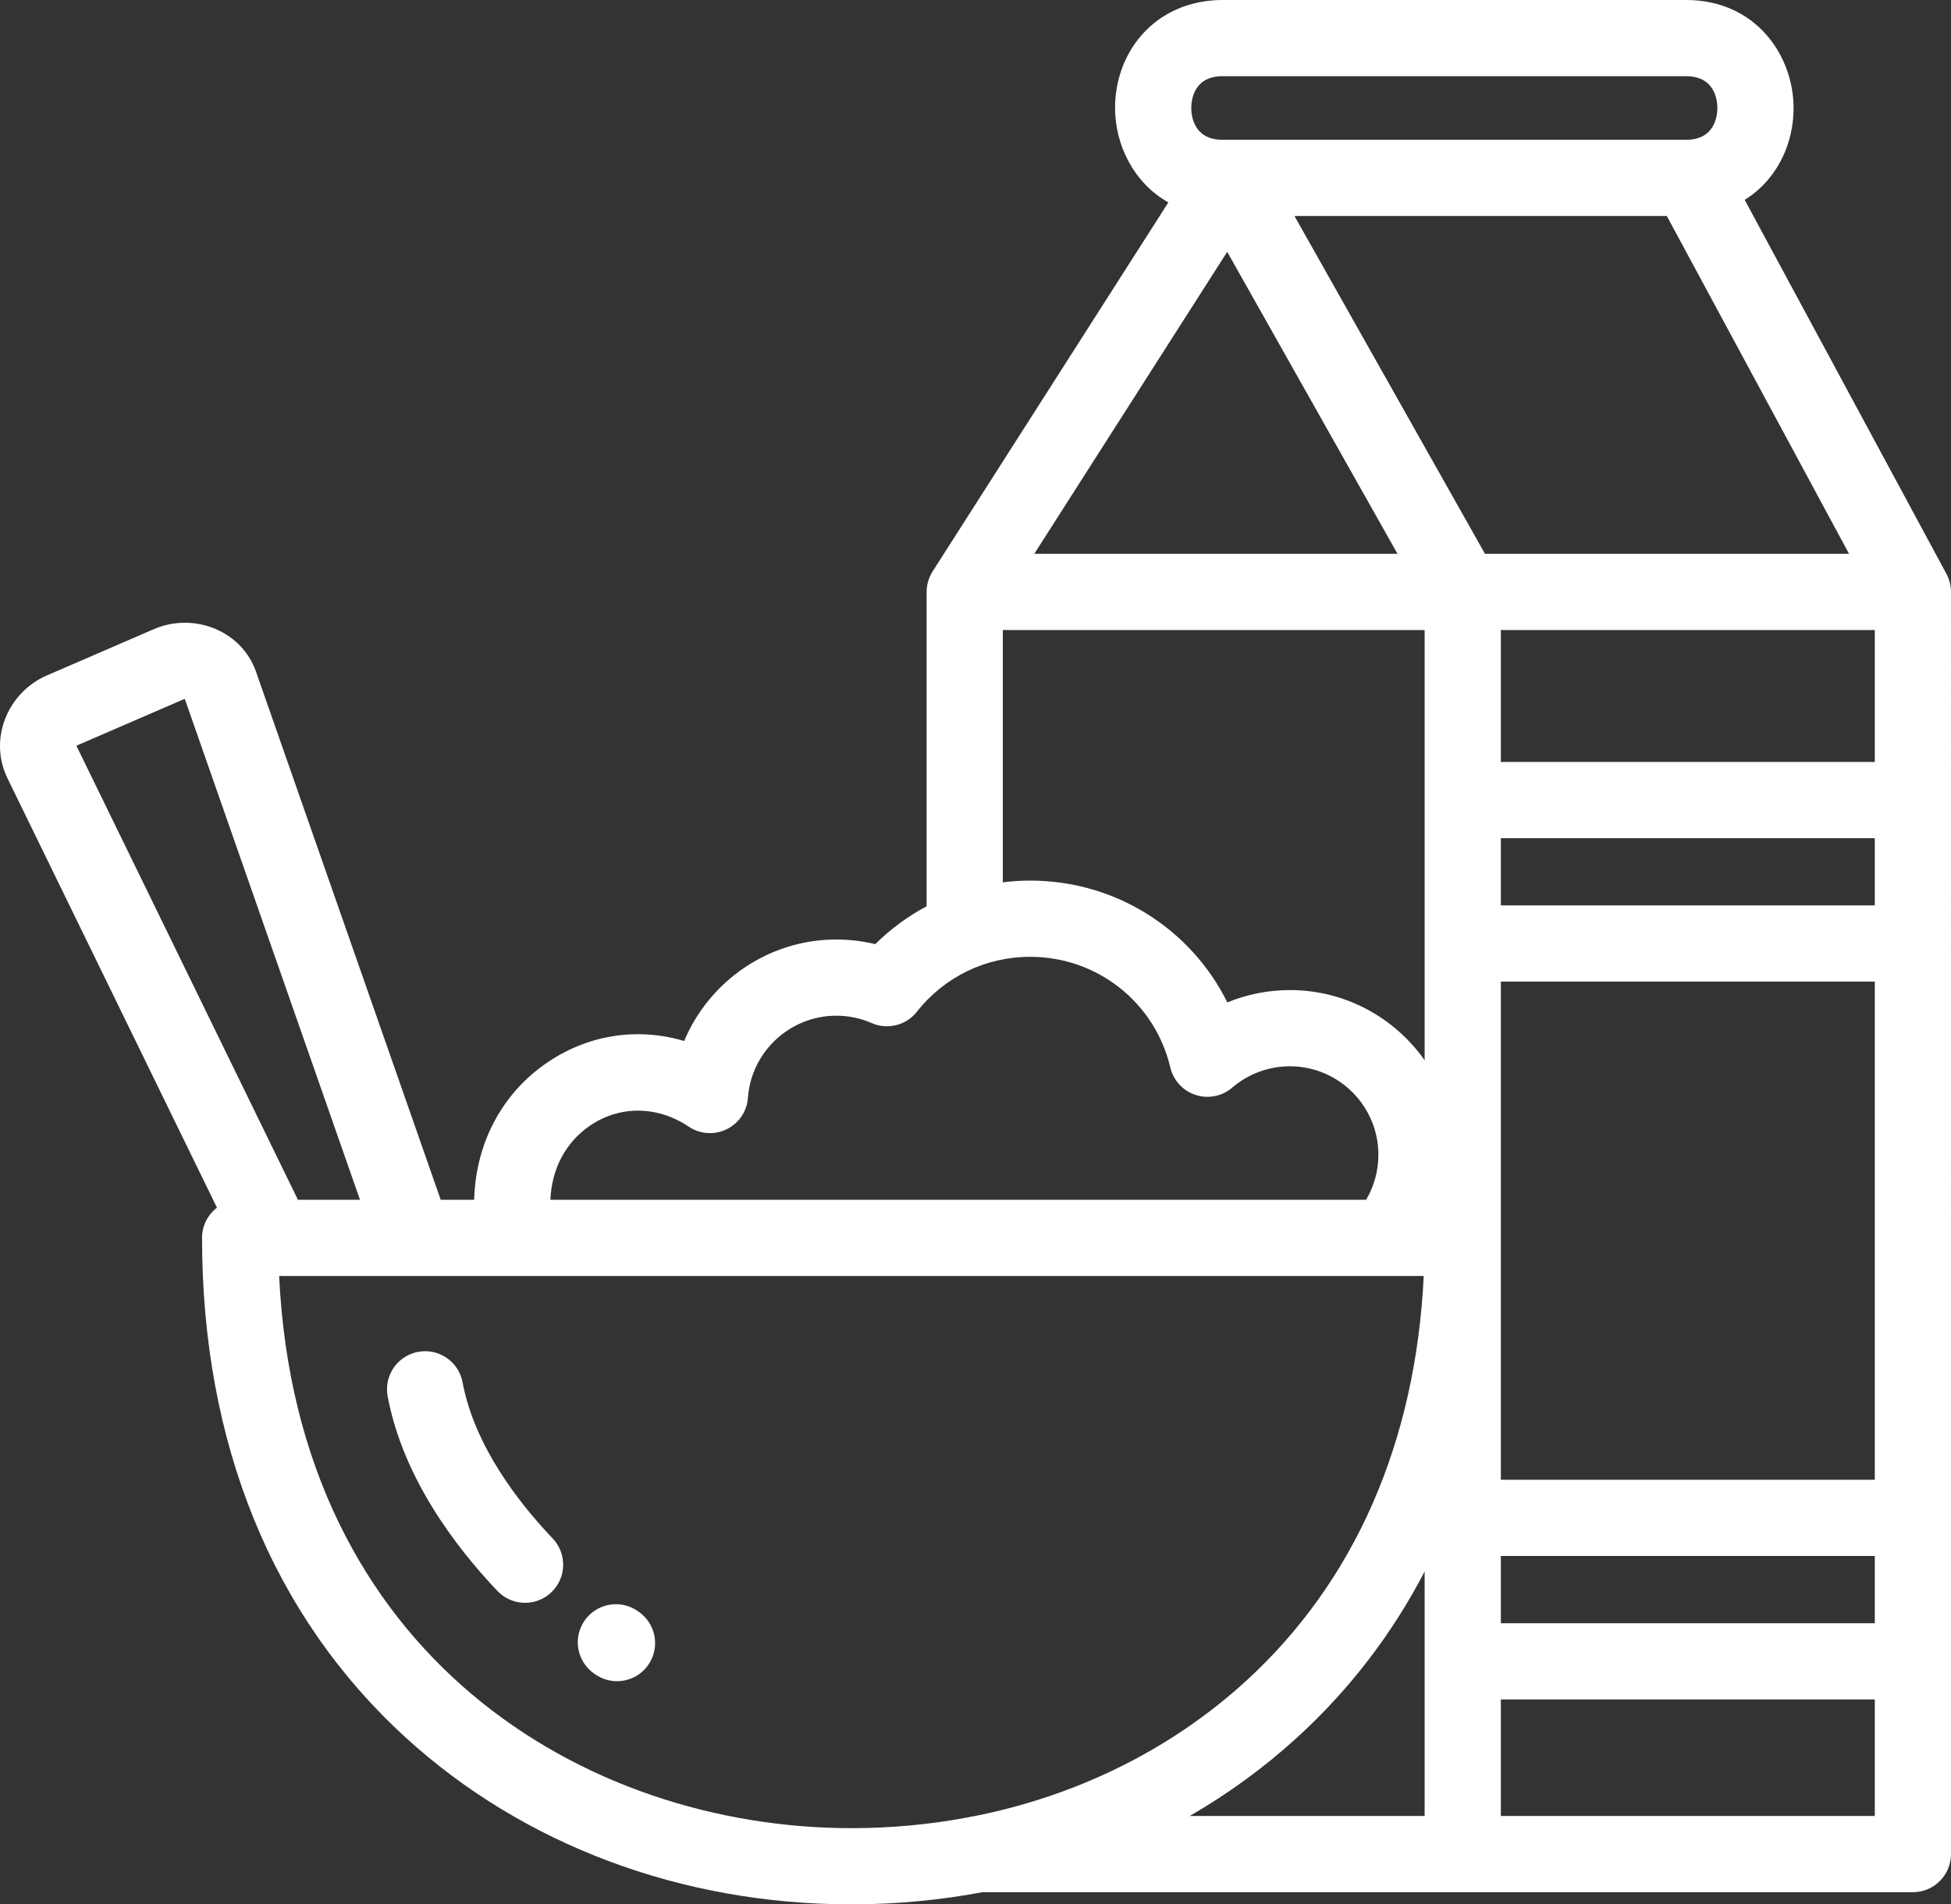<?xml version="1.0" encoding="utf-8"?>
<!-- Generator: Adobe Illustrator 16.0.0, SVG Export Plug-In . SVG Version: 6.00 Build 0)  -->
<!DOCTYPE svg PUBLIC "-//W3C//DTD SVG 1.1//EN" "http://www.w3.org/Graphics/SVG/1.1/DTD/svg11.dtd">
<svg version="1.1" id="Layer_1" xmlns="http://www.w3.org/2000/svg" xmlns:xlink="http://www.w3.org/1999/xlink" x="0px" y="0px"
	 width="165.646px" height="161.701px" viewBox="0 0 165.646 161.701" enable-background="new 0 0 165.646 161.701"
	 xml:space="preserve">
<rect x="0" y="0" width="165.646" height="161.701" fill="#333333" stroke="none"/>
<path fill="#FFFFFF" d="M165.629,49.936c-0.002-0.024-0.007-0.048-0.01-0.072c-0.01-0.081-0.021-0.161-0.037-0.241
	c-0.01-0.053-0.025-0.103-0.038-0.154c-0.013-0.05-0.024-0.101-0.039-0.15c-0.025-0.081-0.054-0.158-0.084-0.236
	c-0.008-0.02-0.014-0.041-0.023-0.062c-0.045-0.107-0.094-0.211-0.149-0.312L148.13,16.971c0.692-0.433,1.321-0.96,1.869-1.581
	c1.471-1.667,2.281-3.877,2.281-6.22c0-4.446-3.198-9.17-9.125-9.17h-39.359c-2.735,0-5.165,1.047-6.843,2.949
	c-1.471,1.668-2.281,3.876-2.281,6.221c0,3.105,1.563,6.346,4.524,8.018L79.181,48.52c-0.016,0.025-0.029,0.051-0.043,0.075
	c-0.035,0.058-0.07,0.117-0.101,0.177c-0.02,0.038-0.038,0.077-0.056,0.116c-0.027,0.057-0.052,0.113-0.076,0.171
	c-0.018,0.045-0.034,0.091-0.05,0.137c-0.018,0.054-0.036,0.105-0.052,0.158c-0.015,0.054-0.028,0.107-0.041,0.161
	c-0.011,0.048-0.022,0.095-0.032,0.144c-0.011,0.062-0.019,0.122-0.028,0.183c-0.005,0.044-0.011,0.087-0.015,0.131
	c-0.006,0.065-0.008,0.133-0.01,0.2c-0.001,0.029-0.005,0.059-0.005,0.089v26.691c-1.589,0.847-3.058,1.926-4.36,3.216
	c-1.077-0.263-2.184-0.395-3.312-0.395c-5.76,0-10.791,3.548-12.913,8.619c-3.887-1.163-8.048-0.573-11.547,1.776
	c-3.921,2.633-6.159,6.919-6.283,11.707h-2.839L21.737,57.038c-0.565-1.618-1.763-2.897-3.372-3.603
	c-1.682-0.738-3.613-0.743-5.298-0.014l-9.098,3.936c-1.643,0.712-2.943,2.085-3.566,3.769c-0.608,1.645-0.527,3.402,0.228,4.951
	l17.791,36.47c-0.77,0.591-1.268,1.518-1.268,2.564c0,17.417,5.971,32.08,17.267,42.405c10.007,9.146,23.451,14.183,37.855,14.185
	h0.005c3.793,0,7.518-0.353,11.133-1.034h78.996c0.001,0-0.001,0,0,0c1.787,0,3.236-1.448,3.236-3.235V50.279
	C165.646,50.165,165.641,50.051,165.629,49.936 M141.517,18.34l15.473,28.686h-30.909l-16.177-28.685L141.517,18.34L141.517,18.34z
	 M127.427,83.349h31.749v42.301h-31.749V83.349z M127.427,71.169h31.749v5.71h-31.749V71.169z M127.427,64.697v-11.2l31.748-0.002
	v11.202H127.427z M118.653,47.025h-30.84l16.38-25.641L118.653,47.025z M127.427,132.119h31.749v5.71h-31.749V132.119z
	 M103.796,6.47h39.359c2.463,0,2.654,2.066,2.654,2.7c0,0.633-0.191,2.699-2.654,2.699h-39.359c-2.462,0-2.653-2.066-2.653-2.699
	C101.143,8.536,101.334,6.47,103.796,6.47 M85.142,53.497h35.814v36.529c-2.533-3.599-6.716-5.958-11.442-5.958
	c-1.834,0-3.637,0.361-5.309,1.047c-3.101-6.25-9.5-10.343-16.746-10.343c-0.781,0-1.554,0.053-2.317,0.147V53.497z M50.146,95.542
	c2.516-1.689,5.705-1.643,8.323,0.12c0.958,0.646,2.186,0.73,3.224,0.226s1.728-1.525,1.81-2.677
	c0.281-3.906,3.574-6.967,7.497-6.967c1.046,0,2.058,0.21,3.008,0.626c1.348,0.591,2.925,0.195,3.836-0.961
	c2.339-2.966,5.844-4.666,9.615-4.666c5.697,0,10.594,3.866,11.906,9.4c0.26,1.099,1.075,1.982,2.148,2.331
	c1.074,0.348,2.252,0.113,3.108-0.623c1.36-1.168,3.098-1.812,4.893-1.812c4.145,0,7.516,3.372,7.516,7.517
	c0,1.353-0.364,2.67-1.043,3.82H46.729C46.84,99.231,48.034,96.96,50.146,95.542 M6.539,63.296l9.097-3.937
	c0.016-0.007,0.035-0.01,0.055-0.01l14.872,42.526h-5.268L6.493,63.335C6.505,63.319,6.521,63.304,6.539,63.296 M72.276,155.23
	c-22.685-0.002-47.047-14.702-48.576-46.885h11.397c0.008,0.001,0.016,0.001,0.024,0.001c0.008,0,0.016-0.001,0.023-0.001h8.617
	c0.005,0,0.01,0.001,0.015,0.001c0.004,0,0.008-0.001,0.012-0.001h77.091c-0.682,14.12-5.865,25.961-15.093,34.392
	c-6.359,5.811-14.321,9.737-23.063,11.476c-0.177,0.018-0.349,0.053-0.517,0.098c-3.219,0.606-6.54,0.92-9.925,0.92H72.276z
	 M110.15,147.515c4.438-4.054,8.05-8.78,10.806-14.076v20.758h-19.945C104.289,152.303,107.354,150.069,110.15,147.515
	 M127.427,144.3h31.749v9.896h-31.749V144.3z"/>
<path fill="#FFFFFF" d="M54.214,136.847l-0.086-0.059c-1.47-1.015-3.485-0.646-4.5,0.825c-1.014,1.471-0.645,3.485,0.826,4.501
	l0.104,0.07c0.559,0.384,1.195,0.567,1.825,0.567c1.032,0,2.045-0.492,2.672-1.408C56.065,139.87,55.688,137.857,54.214,136.847"/>
<path fill="#FFFFFF" d="M39.273,117.371c-0.329-1.757-2.02-2.911-3.776-2.584c-1.756,0.328-2.913,2.02-2.584,3.775
	c1.298,6.926,5.786,12.813,9.322,16.53c0.636,0.668,1.49,1.005,2.345,1.005c0.801,0,1.603-0.295,2.229-0.891
	c1.295-1.231,1.346-3.279,0.115-4.574C43.989,127.548,40.28,122.743,39.273,117.371"/>
</svg>
